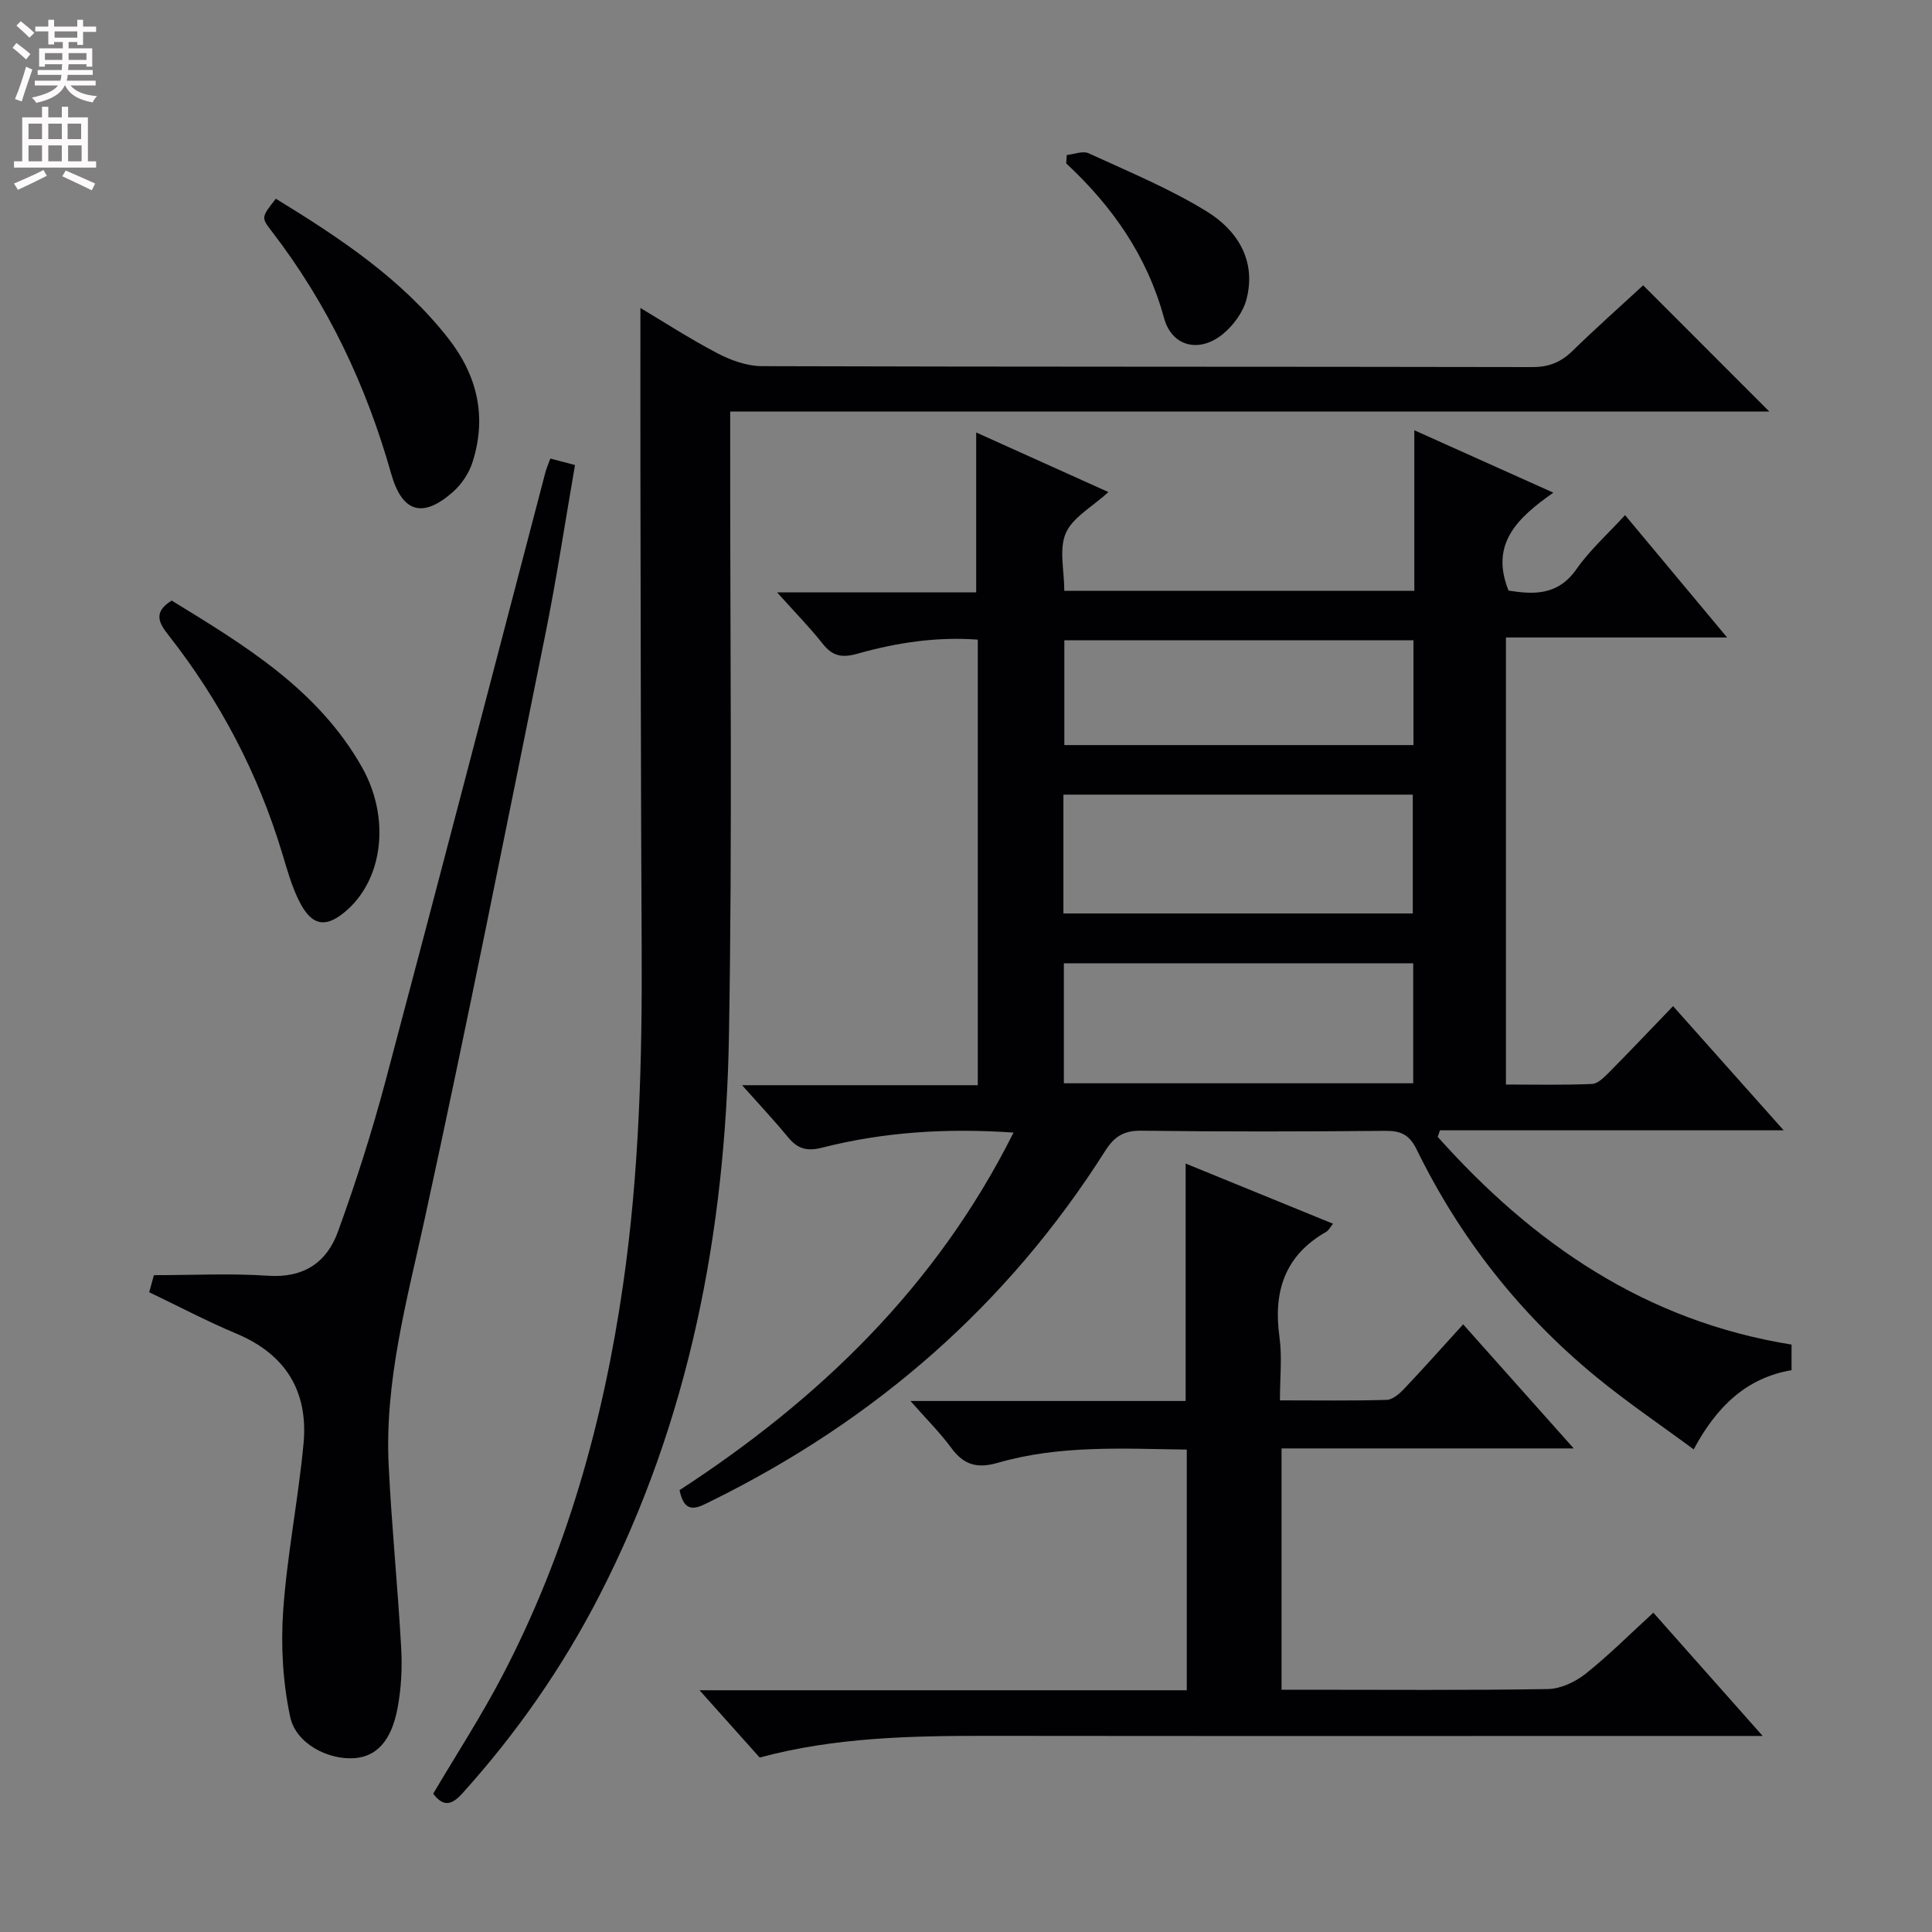 <svg enable-background="new 0 0 400 400" viewBox="0 0 400 400" xmlns="http://www.w3.org/2000/svg"><rect x="0" y="0" width="400" height="400" fill="#808080" stroke="none"/><g fill="#010103"><path d="m140.69 308.52c28.87-18.79 53.16-42.08 69.15-74.03-13.91-.96-26.9-.12-39.67 3.13-3.05.78-5.02.25-6.95-2.1-2.8-3.4-5.83-6.63-9.58-10.84h48.8c0-30.93 0-61.31 0-92.25-8.46-.63-16.77.61-24.86 2.9-3.27.92-5.21.54-7.26-2.06-2.63-3.33-5.62-6.37-9.43-10.62h41.22c0-11.42 0-22.12 0-33.11 8.82 3.97 17.83 8.04 27.38 12.34-3.36 3.07-7.39 5.22-8.82 8.49-1.45 3.3-.32 7.73-.32 11.95h72.47c0-10.91 0-21.63 0-33.24 9.81 4.4 18.81 8.44 28.78 12.92-7.38 5.19-13.18 10.57-9.27 20.28 5.17.8 10.2 1.09 14.08-4.47 2.73-3.92 6.4-7.18 10.04-11.16 6.95 8.33 13.7 16.42 21.13 25.33-15.75 0-30.59 0-45.79 0v92.56c5.99 0 11.92.14 17.83-.12 1.23-.05 2.55-1.43 3.57-2.45 4.33-4.37 8.57-8.85 13.2-13.66 7.65 8.59 14.88 16.71 22.9 25.71-24.47 0-47.82 0-71.16 0-.16.45-.31.9-.47 1.35 19.69 22.06 42.98 38.15 73.26 43.01v5.3c-9.24 1.57-15.46 7.42-20.26 16.4-7.02-5.19-13.86-9.81-20.21-15.03-15.77-12.96-28.17-28.71-37.14-47.05-1.51-3.09-3.29-3.9-6.51-3.87-16.83.15-33.66.19-50.49-.03-3.67-.05-5.62 1.22-7.51 4.21-20.21 31.88-47.63 55.72-81.4 72.39-2.68 1.3-5.6 3.29-6.71-2.18zm79.48-119.4h72.33c0-8.54 0-16.6 0-24.6-24.34 0-48.25 0-72.33 0zm72.42 35.16c0-8.5 0-16.58 0-24.84-24.25 0-48.16 0-72.33 0v24.84zm.05-91.71c-24.33 0-48.36 0-72.28 0v21.69h72.28c0-7.4 0-14.47 0-21.69z"/><path d="m340.2 59.07c8.7 8.71 17.15 17.17 26.11 26.13-71.6 0-143.15 0-215.13 0v6.34c-.04 40.99.46 81.99-.26 122.97-.71 40.42-8.15 79.54-26.86 115.91-7.65 14.88-17.15 28.48-28.36 40.91-2.17 2.41-3.93 2.81-6.01.03 4.78-8.09 9.94-16.03 14.3-24.38 13.3-25.43 20.92-52.65 25.01-80.98 3.34-23.12 3.97-46.36 3.85-69.67-.18-32.82-.19-65.65-.26-98.47-.02-11.46 0-22.91 0-34.1 4.58 2.73 10.11 6.32 15.92 9.37 2.8 1.47 6.14 2.67 9.24 2.68 53.16.16 106.31.08 159.47.19 3.46.01 5.95-1 8.36-3.36 4.85-4.73 9.94-9.24 14.62-13.57z"/><path d="m342.31 333.89c7.55 8.51 14.59 16.45 22.63 25.52-3.06 0-4.92 0-6.79 0-51.15 0-102.3.04-153.45-.02-15.97-.02-31.88.29-47.42 4.49-3.98-4.46-7.82-8.75-12.45-13.93h100.88c0-16.85 0-33.09 0-49.83-13.14-.18-26.28-.97-39.05 2.72-4.36 1.26-7.1.48-9.71-3.07-2.33-3.17-5.16-5.97-8.45-9.71h56.97c0-16.62 0-32.66 0-49.16 10.14 4.14 20.22 8.25 30.52 12.46-.58.71-.89 1.38-1.42 1.68-8.6 4.9-10.98 12.39-9.67 21.81.57 4.06.1 8.27.1 13.08 7.58 0 14.84.11 22.1-.1 1.23-.04 2.62-1.25 3.58-2.26 4-4.21 7.86-8.56 12.25-13.38 7.56 8.49 14.88 16.71 22.89 25.69-20.74 0-40.45 0-60.49 0v49.96h4.67c16.83 0 33.66.14 50.48-.14 2.65-.04 5.67-1.48 7.81-3.17 4.8-3.82 9.15-8.19 14.02-12.64z"/><path d="m113.94 94.94c1.84.48 3.25.85 5.11 1.34-2.05 11.78-3.81 23.54-6.17 35.19-8.16 40.33-16.19 80.69-24.95 120.89-3.68 16.88-8.31 33.55-7.46 51.01.61 12.61 1.89 25.18 2.59 37.79.23 4.11.02 8.35-.73 12.39-1.28 6.89-4.37 10.13-8.95 10.46-5.39.39-12.11-2.96-13.3-8.55-1.52-7.13-1.96-14.71-1.45-22 .81-11.55 3.12-22.99 4.21-34.53 1.02-10.77-3.62-18.5-13.86-22.8-6.08-2.55-11.94-5.64-18.09-8.59.43-1.54.81-2.95.97-3.53 8.16 0 15.95-.41 23.68.12 7.34.5 12.12-2.78 14.41-9.08 3.73-10.26 7.06-20.7 9.87-31.25 11.18-41.98 22.09-84.03 33.11-126.05.21-.81.56-1.56 1.01-2.81z"/><path d="m35.54 124.34c14.99 9.19 30.24 18.32 39.39 34.48 5.8 10.25 4.49 22.69-2.88 29.42-4.43 4.04-7.47 3.66-10.14-1.73-1.53-3.08-2.47-6.48-3.47-9.8-4.99-16.56-12.88-31.61-23.55-45.2-1.92-2.45-3.31-4.71.65-7.17z"/><path d="m57.11 41.14c13.33 8.17 26.03 16.59 35.66 28.86 6.08 7.74 8.07 16.31 5.05 25.72-.72 2.25-2.25 4.54-4.02 6.11-6.32 5.59-10.55 4.26-12.82-3.78-5.16-18.27-13.14-35.14-24.76-50.22-2.18-2.82-2.1-2.87.89-6.69z"/><path d="m220.87 32.09c1.52-.15 3.31-.91 4.51-.36 8.26 3.8 16.76 7.3 24.47 12.05 6.31 3.88 10.3 10.15 8.23 18.15-.68 2.65-2.66 5.37-4.81 7.16-4.87 4.06-10.64 2.76-12.28-3.28-3.49-12.84-10.69-23.08-20.25-31.99.04-.58.09-1.16.13-1.73z"/></g><path d="m2.6 9.9.8-1c.9.7 1.9 1.4 2.9 2.3l-.9 1.1c-1.1-1-2-1.8-2.8-2.4zm.5 10.6c.9-2.1 1.6-4.3 2.3-6.7.4.2.8.4 1.3.6-.7 2.1-1.5 4.3-2.2 6.6zm.3-15.2.9-.9c1 .8 2 1.6 2.8 2.4l-1 1c-.9-.9-1.8-1.7-2.7-2.5zm12.6-1.2h1.2v1.4h2.7v1.1h-2.7v2.7h-1.2v-.6h-1.8v1.3h4.9v3.8h-1.2v-.5h-3.7c0 .4-.1.9-.1 1.2h5.1v1h-5.2c0 .5-.1.9-.2 1.2h6v1h-5.2c1.1 1.3 2.9 2 5.5 2.2-.4.4-.7.8-.9 1.3-2.9-.5-4.8-1.6-5.7-3.5h-.1c-.8 1.7-2.7 2.9-5.9 3.6-.2-.4-.6-.8-.9-1.1 2.8-.6 4.6-1.4 5.4-2.5h-4.8v-1h5.3c.1-.3.2-.7.2-1.2h-4.9v-1h5c0-.4 0-.8.1-1.2h-3.6v.5h-1.2v-3.8h4.9v-1.3h-1.8v.5h-1.2v-2.7h-2.7v-1h2.7v-1.4h1.2v1.4h4.8zm-6.7 8.3h3.6c0-.4 0-.9 0-1.4h-3.6zm1.9-4.6h4.8v-1.3h-4.7v1.3zm6.7 3.2h-3.7v1.4h3.7z" fill="#fcfafa"/><path d="m8.7 22.1h1.3v2.2h2.8v-2.2h1.3v2.2h4.1v9.1h1.7v1.3h-17v-1.3h1.7v-9.1h4.1zm.3 13.1.7 1.2c-1.8.9-3.8 1.9-6 2.9-.2-.4-.5-.8-.8-1.3 2.3-1 4.4-1.9 6.1-2.8zm-3.1-6.4h2.8v-3.2h-2.8zm0 4.6h2.8v-3.3h-2.8zm4.1-4.6h2.8v-3.2h-2.8zm0 4.6h2.8v-3.3h-2.8zm3.6 1.9c2.1.9 4.1 1.8 6.1 2.7l-.7 1.4c-2.2-1.1-4.2-2-6.1-2.9zm3.2-9.7h-2.8v3.2h2.8zm-2.7 7.8h2.8v-3.3h-2.8z" fill="#fcfafa"/></svg>